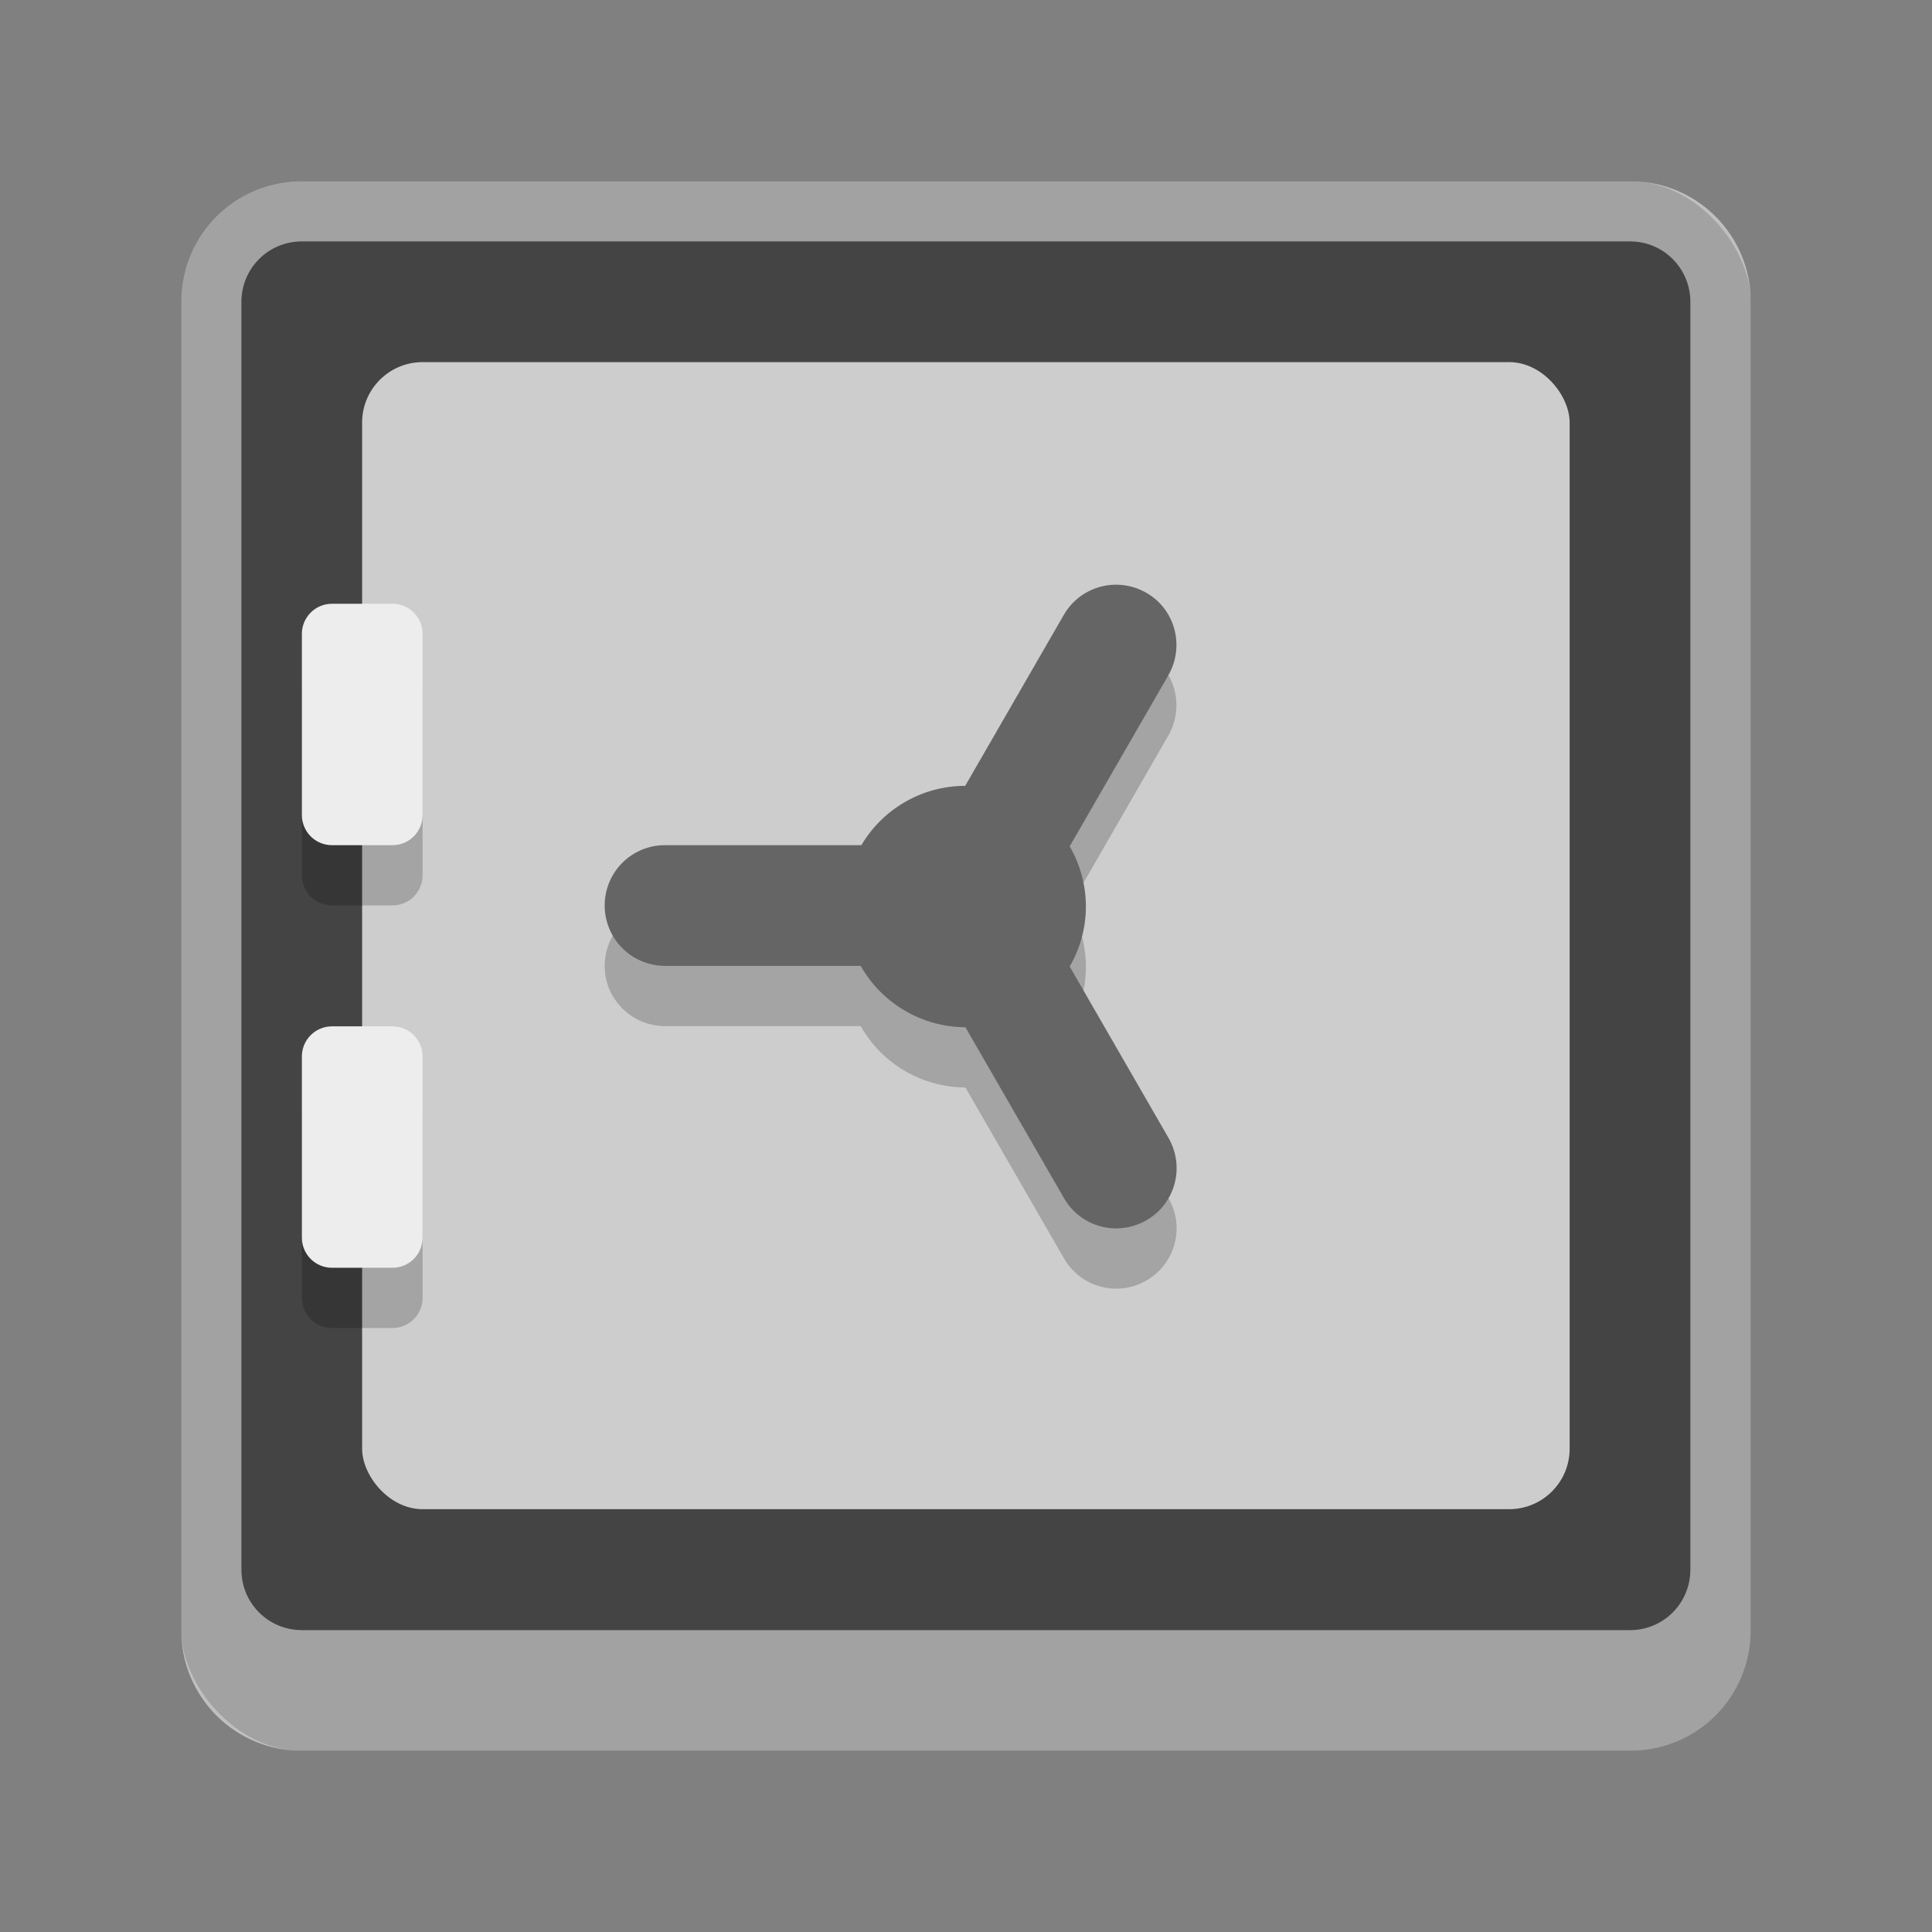 <?xml version="1.0" encoding="UTF-8" standalone="no"?>
<!-- Created with Inkscape (http://www.inkscape.org/) -->

<svg
   width="32"
   height="32"
   viewBox="0 0 8.467 8.467"
   version="1.1"
   id="svg5"
   inkscape:version="1.2 (dc2aedaf03, 2022-05-15)"
   sodipodi:docname="password-manager.svg"
   xmlns:inkscape="http://www.inkscape.org/namespaces/inkscape"
   xmlns:sodipodi="http://sodipodi.sourceforge.net/DTD/sodipodi-0.dtd"
   xmlns="http://www.w3.org/2000/svg"
   xmlns:svg="http://www.w3.org/2000/svg">
  <rect x="0" y="0" width="8.467" height="8.467" fill="#808080" stroke="none"/>
  <sodipodi:namedview
     id="namedview7"
     pagecolor="#ffffff"
     bordercolor="#666666"
     borderopacity="1.0"
     inkscape:pageshadow="2"
     inkscape:pageopacity="0.0"
     inkscape:pagecheckerboard="0"
     inkscape:document-units="px"
     showgrid="false"
     units="px"
     height="48px"
     inkscape:zoom="18.868659"
     inkscape:cx="16.455859"
     inkscape:cy="12.799002"
     inkscape:window-width="1846"
     inkscape:window-height="1011"
     inkscape:window-x="0"
     inkscape:window-y="0"
     inkscape:window-maximized="1"
     inkscape:current-layer="svg5"
     inkscape:showpageshadow="2"
     inkscape:deskcolor="#d1d1d1" />
  <defs
     id="defs2" />
  <rect
     style="opacity:1;fill:#444444;fill-opacity:1;stroke-width:0.265"
     id="rect1162"
     width="6.879"
     height="6.879"
     x="0.794"
     y="0.794"
     ry="0.529" />
  <path
     id="rect3059"
     style="opacity:0.5;fill:#ffffff;stroke-width:0.265"
     d="M 1.323 0.794 C 1.03 0.794 0.794 1.03 0.794 1.323 L 0.794 7.144 C 0.794 7.437 1.03 7.673 1.323 7.673 L 7.144 7.673 C 7.437 7.673 7.673 7.437 7.673 7.144 L 7.673 1.323 C 7.673 1.03 7.437 0.794 7.144 0.794 L 1.323 0.794 z M 1.323 1.058 L 7.144 1.058 C 7.29 1.058 7.408 1.176 7.408 1.323 L 7.408 6.879 C 7.408 7.026 7.29 7.144 7.144 7.144 L 1.323 7.144 C 1.176 7.144 1.058 7.026 1.058 6.879 L 1.058 1.323 C 1.058 1.176 1.176 1.058 1.323 1.058 z " />
  <rect
     style="fill:#cdcdcd;fill-opacity:1;stroke:none;stroke-width:0.265;stroke-linecap:square;stroke-linejoin:bevel"
     id="rect29955"
     width="5.292"
     height="5.027"
     x="1.587"
     y="1.587"
     ry="0.265" />
  <path
     id="rect35821"
     style="opacity:0.2;fill:#000000;fill-opacity:1;stroke:none;stroke-width:0.132;stroke-linecap:square;stroke-linejoin:bevel"
     d="m 1.455,2.91 c -0.073,0 -0.132,0.059 -0.132,0.132 v 0.794 c 0,0.073 0.059,0.132 0.132,0.132 h 0.265 c 0.073,0 0.132,-0.059 0.132,-0.132 V 3.043 c 0,-0.073 -0.059,-0.132 -0.132,-0.132 z m 0,1.852 c -0.073,0 -0.132,0.059 -0.132,0.132 v 0.794 c 0,0.073 0.059,0.132 0.132,0.132 h 0.265 c 0.073,0 0.132,-0.059 0.132,-0.132 V 4.895 c 0,-0.073 -0.059,-0.132 -0.132,-0.132 z"
     sodipodi:nodetypes="ssssssssssssssssss" />
  <path
     id="rect34365"
     style="fill:#ededed;fill-opacity:1;stroke:none;stroke-width:0.132;stroke-linecap:square;stroke-linejoin:bevel"
     d="m 1.455,2.646 c -0.073,0 -0.132,0.059 -0.132,0.132 v 0.794 c 0,0.073 0.059,0.132 0.132,0.132 h 0.265 c 0.073,0 0.132,-0.059 0.132,-0.132 V 2.778 c 0,-0.073 -0.059,-0.132 -0.132,-0.132 z m 0,1.852 c -0.073,0 -0.132,0.059 -0.132,0.132 v 0.794 c 0,0.073 0.059,0.132 0.132,0.132 h 0.265 c 0.073,0 0.132,-0.059 0.132,-0.132 V 4.63 c 0,-0.073 -0.059,-0.132 -0.132,-0.132 z"
     sodipodi:nodetypes="ssssssssssssssssss" />
  <path
     d="m 2.682,4.359 c 0.045,0.082 0.132,0.138 0.233,0.138 l 0.857,-3.44e-5 c 0.094,0.166 0.269,0.268 0.459,0.269 l 0.432,0.749 c 0.073,0.127 0.234,0.17 0.361,0.097 0.127,-0.073 0.17,-0.234 0.097,-0.361 L 4.688,4.501 C 4.734,4.421 4.759,4.33 4.759,4.237 4.759,4.145 4.734,4.054 4.688,3.974 L 5.12,3.224 C 5.193,3.097 5.151,2.936 5.024,2.863 4.897,2.789 4.735,2.833 4.662,2.96 L 4.23,3.708 4.23,3.709 C 4.043,3.709 3.87,3.808 3.775,3.969 L 2.914,3.969 C 2.768,3.969 2.65,4.087 2.65,4.234 c 8e-6,0.046 0.012,0.088 0.032,0.126 z"
     id="path985"
     style="stroke-width:0.265;fill:#000000;opacity:0.2"
     sodipodi:nodetypes="ccccccsccccccccccccc" />
  <path
     d="m 2.682,4.095 c 0.045,0.082 0.132,0.138 0.233,0.138 l 0.857,-3.44e-5 c 0.094,0.166 0.269,0.268 0.459,0.269 l 0.432,0.749 c 0.073,0.127 0.234,0.17 0.361,0.097 0.127,-0.073 0.17,-0.234 0.097,-0.361 L 4.688,4.236 C 4.734,4.156 4.759,4.065 4.759,3.973 4.759,3.88 4.734,3.789 4.688,3.709 L 5.12,2.96 C 5.193,2.833 5.151,2.671 5.024,2.598 4.897,2.525 4.735,2.568 4.662,2.695 L 4.23,3.444 4.23,3.444 C 4.043,3.444 3.87,3.543 3.775,3.704 L 2.914,3.704 C 2.768,3.704 2.65,3.822 2.65,3.969 c 8e-6,0.046 0.012,0.088 0.032,0.126 z"
     style="stroke-width:0.265;fill:#656565;fill-opacity:1"
     id="path1649" />
</svg>
